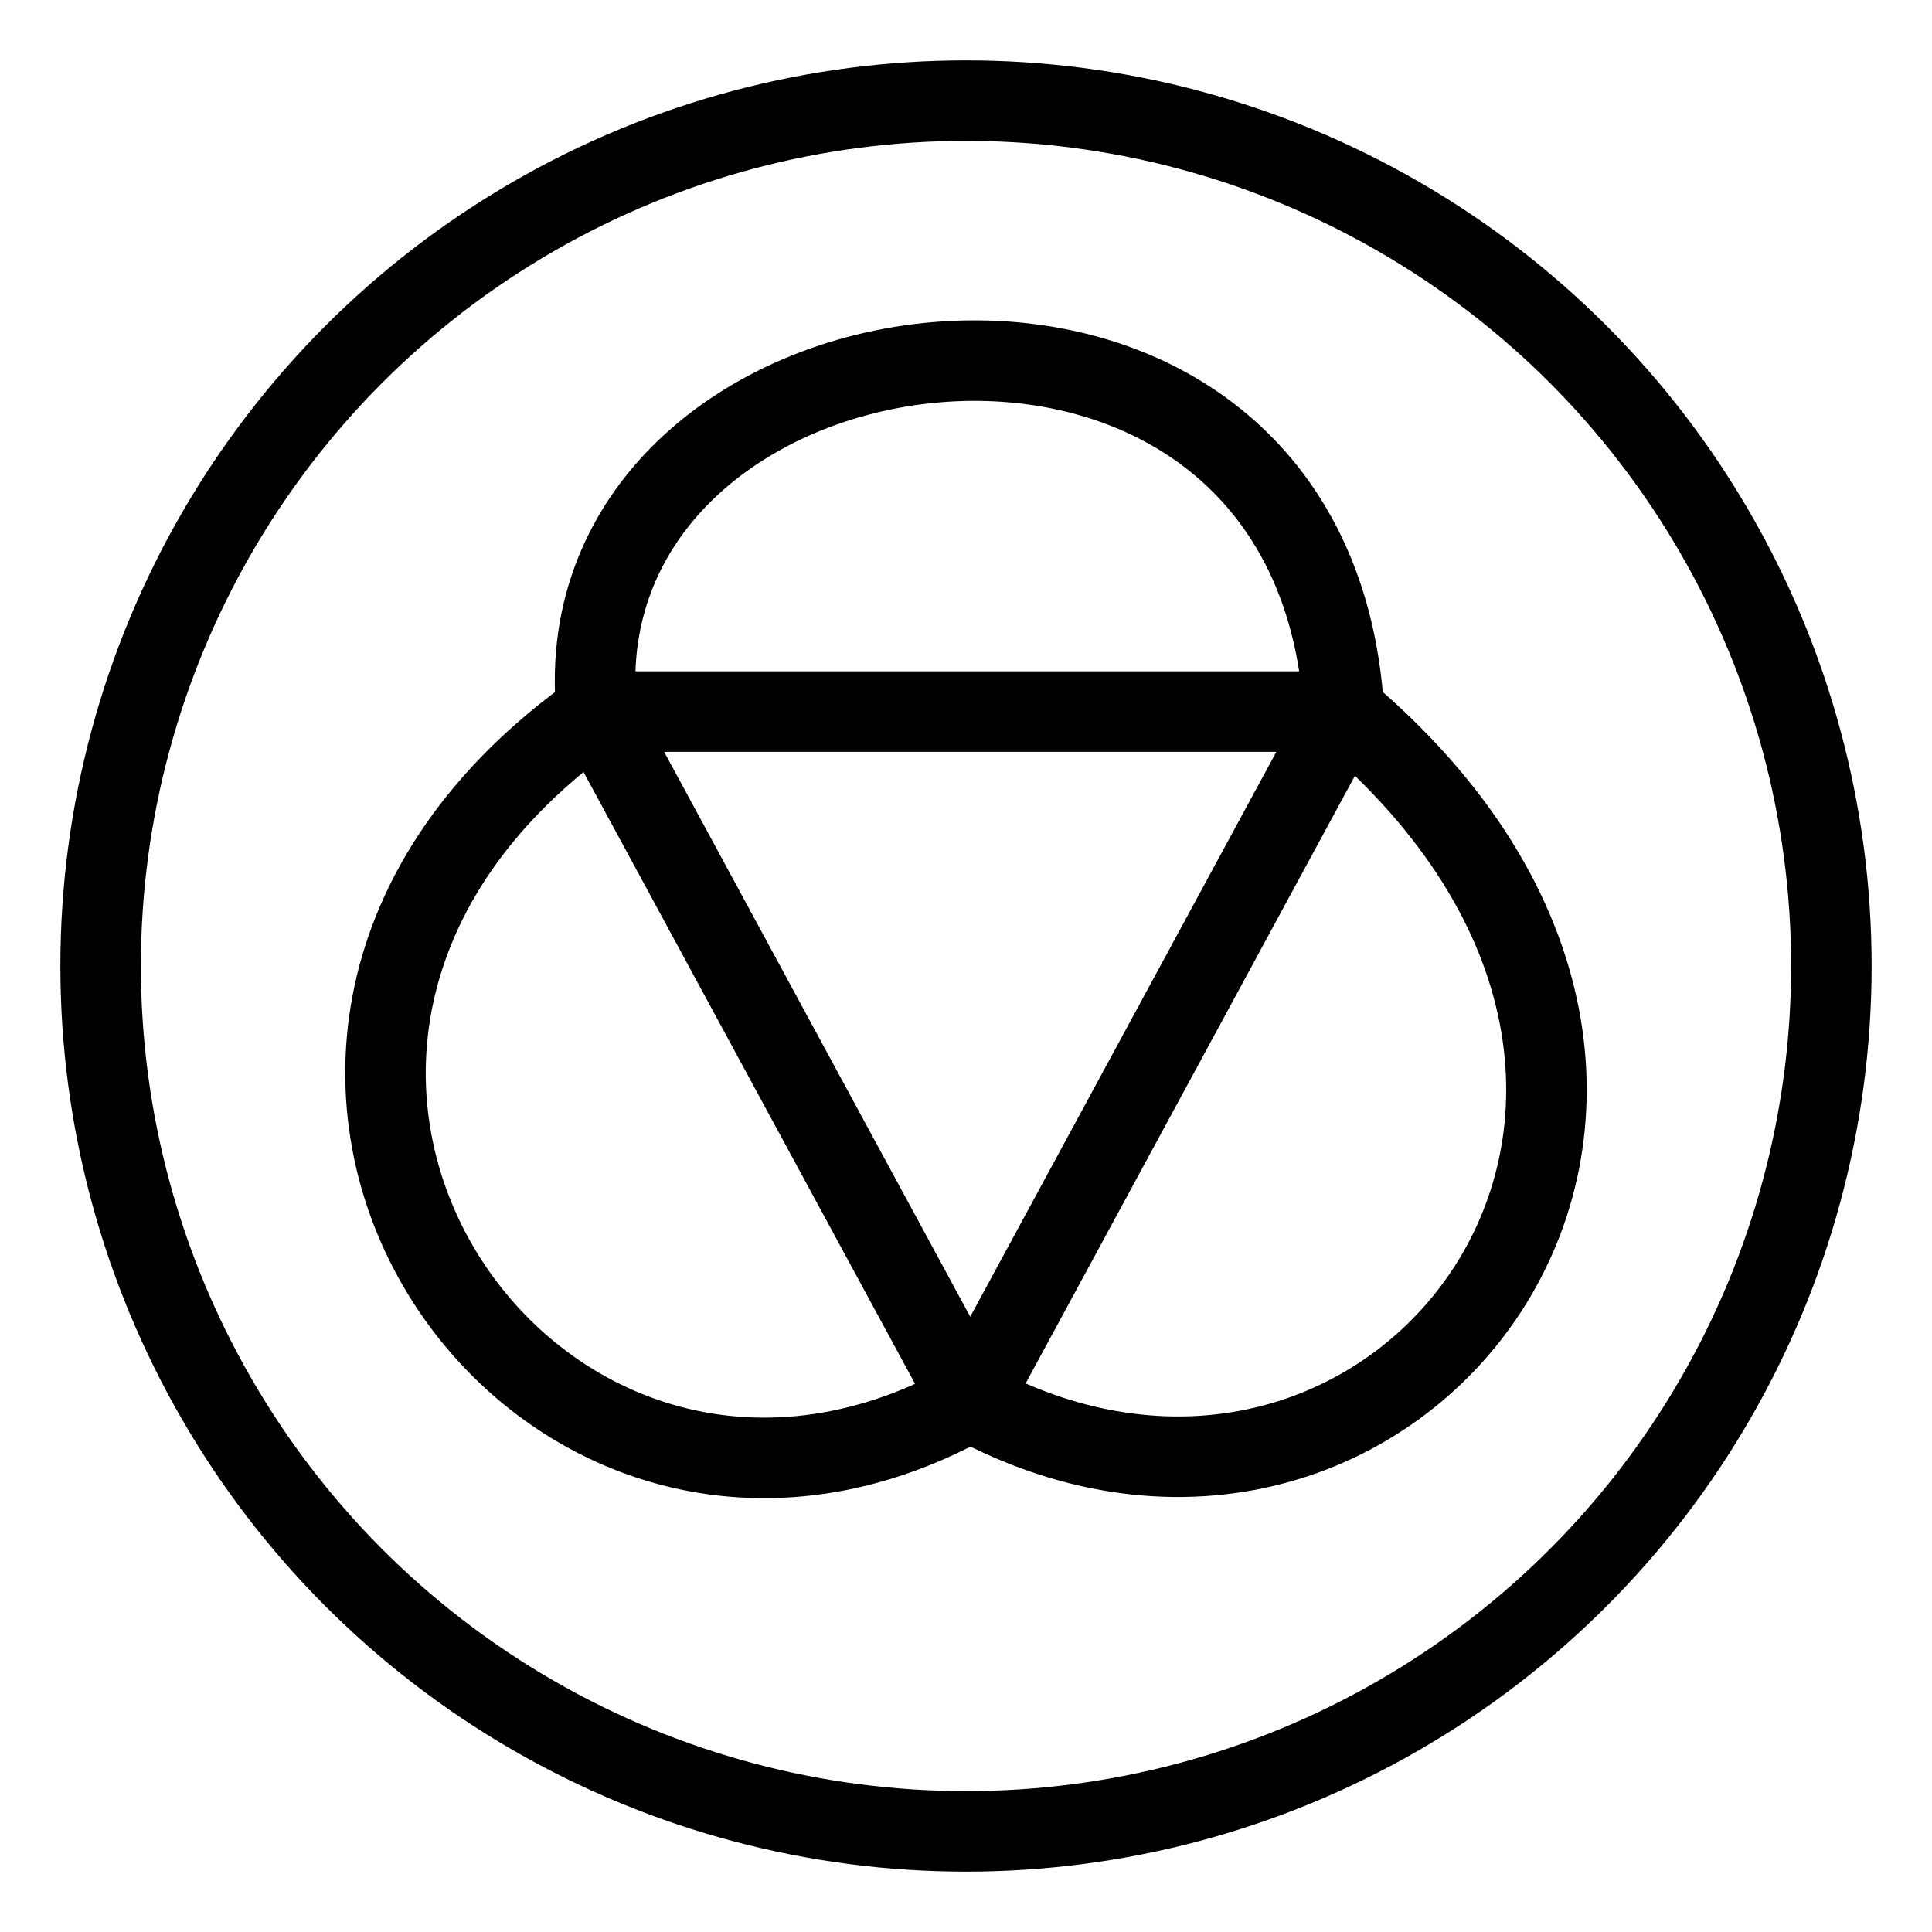 <svg xmlns="http://www.w3.org/2000/svg" viewBox="0 0 48 48"><defs><style>.a{stroke-width:2px;stroke-width:2px;fill:none;stroke:#000;stroke-linecap:round;stroke-linejoin:round;}</style></defs><circle class="a" cx="24" cy="24" r="21.5"/><path class="a" d="M14.821,17.679l9.284,17.133L33.39,17.679Z"/><path class="a" d="M14.821,17.679c-11.762,8.3-1.559,23.183,9.284,17.133,10.508,5.696,20.723-7.464,9.284-17.133-.778-12.865-19.541-10.317-18.569,0"/></svg>